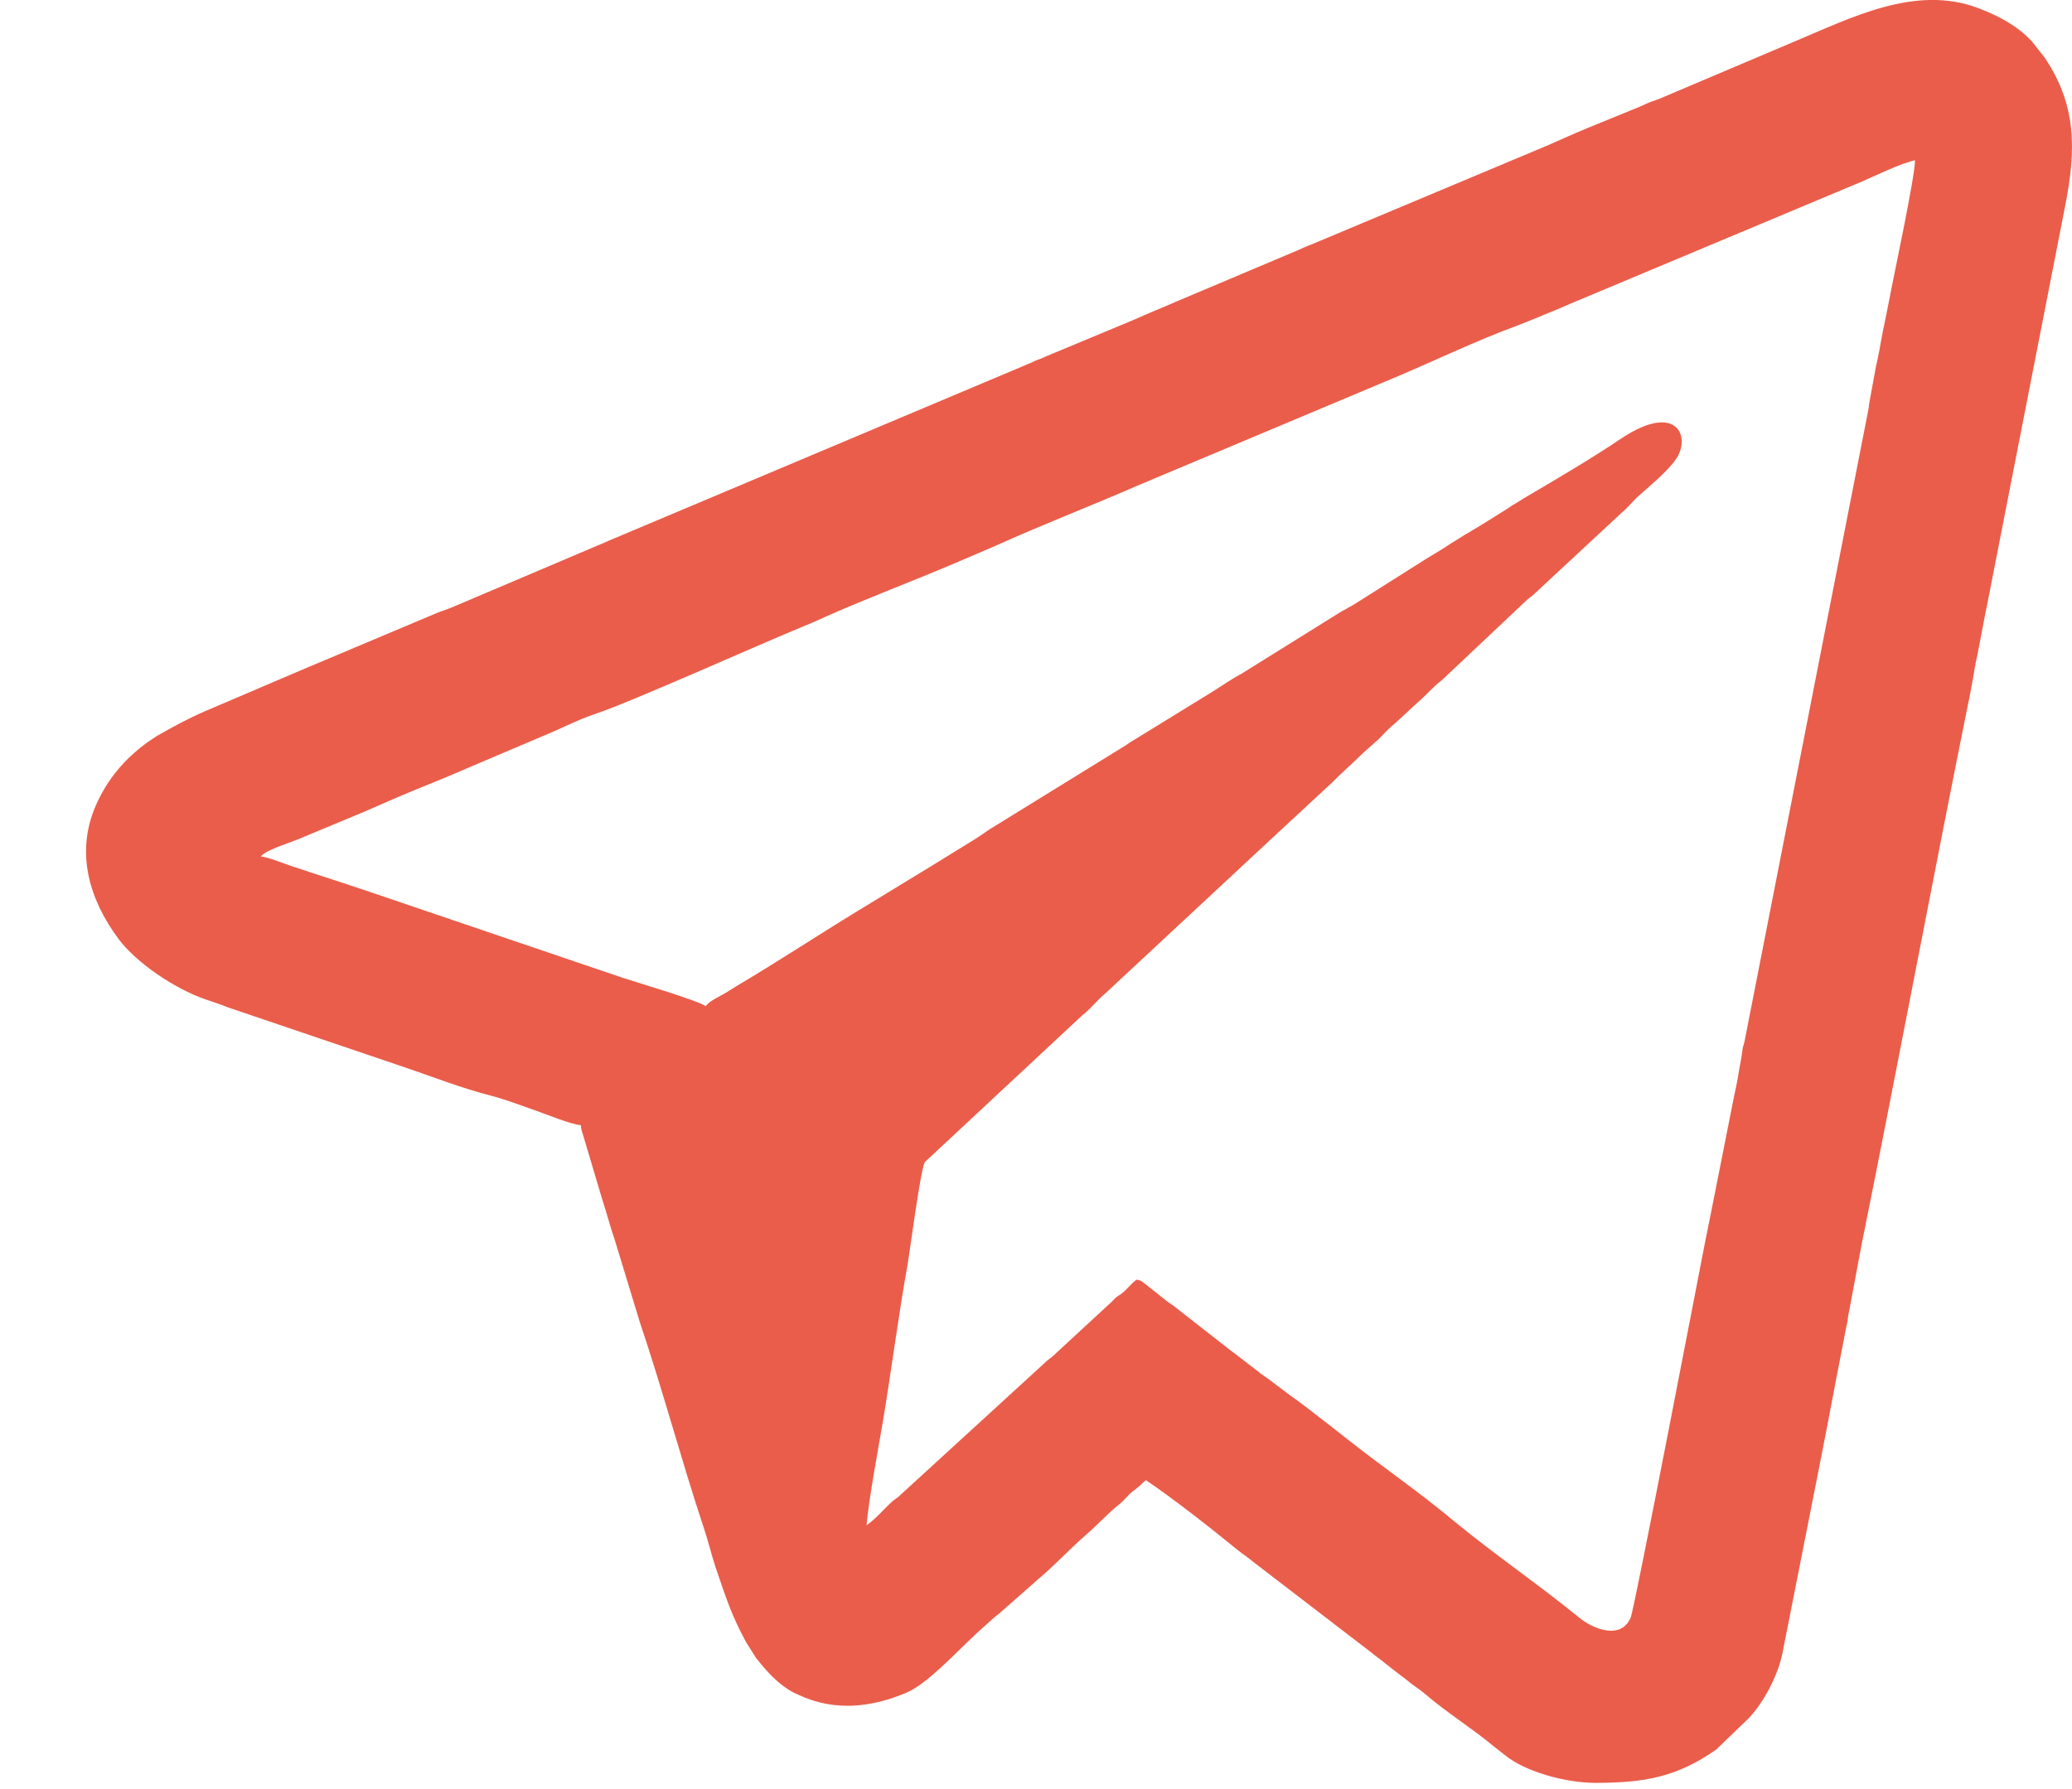 <svg width="22" height="19" viewBox="0 0 22 19" fill="none" xmlns="http://www.w3.org/2000/svg">
<path fill-rule="evenodd" clip-rule="evenodd" d="M12.069 13.59C12.003 13.635 11.967 13.698 11.898 13.746C11.877 13.761 11.871 13.761 11.85 13.779C11.838 13.788 11.82 13.809 11.808 13.821L11.178 14.403C11.139 14.436 11.127 14.439 11.088 14.478L9.564 15.873C9.528 15.909 9.513 15.912 9.474 15.945C9.381 16.029 9.303 16.128 9.201 16.198C9.222 15.936 9.33 15.357 9.375 15.093C9.462 14.571 9.543 13.944 9.636 13.434C9.657 13.314 9.774 12.42 9.819 12.342L11.493 10.781C11.571 10.724 11.652 10.619 11.736 10.55L13.518 8.891C13.536 8.876 13.548 8.864 13.56 8.852L14.149 8.306C14.26 8.192 14.365 8.105 14.476 7.994L14.641 7.847C14.698 7.79 14.746 7.733 14.809 7.685L15.046 7.466C15.139 7.388 15.211 7.298 15.31 7.223L16.213 6.371C16.252 6.338 16.264 6.335 16.303 6.296L17.221 5.443C17.254 5.416 17.275 5.392 17.305 5.362C17.335 5.332 17.353 5.308 17.386 5.278C17.509 5.167 17.698 5.014 17.791 4.882C17.959 4.651 17.815 4.255 17.209 4.66C16.903 4.867 16.51 5.098 16.183 5.29L16.072 5.359C16.069 5.359 16.063 5.362 16.06 5.365C16.039 5.377 16.039 5.38 16.021 5.392C15.922 5.455 15.811 5.524 15.709 5.587C15.601 5.65 15.502 5.71 15.394 5.779C15.286 5.852 15.175 5.912 15.07 5.981L14.377 6.419C14.344 6.44 14.326 6.446 14.293 6.467C14.257 6.485 14.242 6.494 14.209 6.515L13.179 7.157C13.065 7.217 12.975 7.283 12.864 7.352L11.991 7.889C11.961 7.91 11.949 7.919 11.913 7.94L10.503 8.81C10.446 8.849 10.401 8.882 10.347 8.915L9.909 9.185C9.882 9.203 9.891 9.197 9.87 9.209L9.117 9.668C8.679 9.935 8.252 10.217 7.811 10.478C7.745 10.517 7.715 10.541 7.646 10.577C7.592 10.607 7.526 10.64 7.493 10.685C7.391 10.619 6.779 10.439 6.614 10.385L3.947 9.479C3.743 9.41 3.56 9.35 3.356 9.284L3.085 9.194C3.013 9.17 2.848 9.104 2.77 9.095C2.827 9.02 3.121 8.939 3.232 8.885L3.86 8.624C4.04 8.546 4.22 8.465 4.397 8.393C4.586 8.315 4.769 8.243 4.952 8.162L5.771 7.814C5.951 7.742 6.128 7.646 6.317 7.583C6.704 7.454 8.06 6.845 8.492 6.668C8.579 6.632 8.673 6.593 8.769 6.548C9.222 6.347 9.69 6.173 10.146 5.978L10.56 5.801C11.058 5.575 11.568 5.38 12.069 5.161L14.818 4.006C15.259 3.82 15.67 3.619 16.12 3.454L16.33 3.37C16.378 3.349 16.414 3.334 16.468 3.313C16.567 3.274 16.654 3.232 16.744 3.196L19.772 1.927C19.931 1.858 20.174 1.738 20.333 1.702C20.333 1.882 20.102 2.953 20.063 3.166C20.039 3.292 20.015 3.406 19.991 3.523C19.967 3.643 19.949 3.769 19.919 3.889L19.847 4.282C19.844 4.318 19.838 4.351 19.832 4.381L18.523 11.06C18.517 11.088 18.511 11.105 18.505 11.123C18.502 11.136 18.499 11.178 18.493 11.21L18.466 11.361C18.448 11.49 18.418 11.604 18.394 11.733C18.298 12.213 18.202 12.711 18.103 13.197C18.07 13.362 17.359 17.068 17.314 17.179C17.209 17.425 16.906 17.293 16.771 17.182C16.342 16.831 15.877 16.515 15.448 16.162C15.16 15.921 14.848 15.696 14.548 15.471C14.344 15.318 13.857 14.925 13.704 14.823L13.461 14.64C13.458 14.637 13.455 14.634 13.452 14.634L13.383 14.586C13.359 14.565 13.347 14.556 13.32 14.535C13.23 14.469 13.155 14.406 13.068 14.343L12.462 13.869C12.438 13.851 12.417 13.839 12.393 13.821L12.147 13.626C12.114 13.602 12.114 13.599 12.069 13.59ZM6.167 11.949C6.17 12 6.179 12.012 6.191 12.054L6.398 12.75C6.443 12.885 6.482 13.038 6.53 13.176L6.794 14.043C7.037 14.763 7.229 15.489 7.466 16.206C7.517 16.354 7.547 16.488 7.595 16.636C7.703 16.951 7.763 17.149 7.922 17.44L8.03 17.611C8.12 17.722 8.201 17.818 8.312 17.902C8.378 17.95 8.405 17.968 8.489 18.004C8.868 18.178 9.258 18.133 9.63 17.974C9.849 17.878 10.146 17.554 10.368 17.347L10.548 17.185C10.584 17.152 10.602 17.146 10.638 17.11C10.656 17.095 10.662 17.089 10.683 17.071L10.698 17.056C10.701 17.056 10.704 17.05 10.707 17.05L11.013 16.78C11.193 16.63 11.355 16.453 11.532 16.299C11.655 16.192 11.763 16.072 11.892 15.969C11.928 15.939 11.949 15.915 11.982 15.879C12.021 15.84 12.03 15.837 12.072 15.804C12.111 15.774 12.126 15.75 12.168 15.72C12.453 15.912 12.855 16.227 13.146 16.465C13.2 16.509 13.245 16.534 13.296 16.579L14.566 17.554C14.614 17.596 14.656 17.62 14.704 17.662L14.842 17.77C14.896 17.809 14.938 17.842 14.989 17.884C15.037 17.92 15.085 17.95 15.13 17.989C15.364 18.19 15.628 18.352 15.865 18.55L15.976 18.637C16.189 18.814 16.621 18.934 16.939 18.934C17.467 18.934 17.806 18.871 18.223 18.58L18.565 18.25C18.727 18.082 18.878 17.791 18.925 17.56L19.331 15.504C19.409 15.111 19.478 14.733 19.556 14.337C19.577 14.235 19.592 14.142 19.613 14.049C19.625 13.986 19.616 13.998 19.634 13.923L19.763 13.233C20.156 11.286 20.528 9.296 20.921 7.355C20.939 7.259 20.96 7.148 20.969 7.085C20.978 7.025 20.99 6.989 20.996 6.953L21.089 6.467C21.092 6.464 21.092 6.461 21.092 6.458L21.926 2.194C22.046 1.588 22.049 1.12 21.713 0.616L21.575 0.441C21.425 0.276 21.215 0.165 20.999 0.084C20.333 -0.165 19.649 0.192 19.046 0.444L17.65 1.036C17.602 1.057 17.581 1.063 17.53 1.081C17.494 1.093 17.464 1.111 17.428 1.126L16.87 1.354C16.723 1.414 16.585 1.477 16.435 1.543L14.011 2.56C13.935 2.593 13.857 2.62 13.791 2.653L12.477 3.208C12.327 3.274 12.183 3.331 12.03 3.4L11.151 3.766C11.103 3.784 11.1 3.79 11.046 3.811C10.992 3.829 10.98 3.838 10.932 3.859L6.455 5.746C6.41 5.767 6.389 5.776 6.341 5.795L4.823 6.44C4.79 6.455 4.754 6.467 4.715 6.482C4.685 6.491 4.679 6.494 4.655 6.503L3.722 6.896C3.572 6.959 3.434 7.019 3.28 7.082L2.191 7.547C2.002 7.628 1.843 7.715 1.669 7.814L1.57 7.88C1.321 8.06 1.135 8.279 1.012 8.567C0.799 9.068 0.955 9.563 1.258 9.971C1.45 10.229 1.861 10.502 2.173 10.61C2.266 10.643 2.329 10.661 2.416 10.697L4.277 11.328C4.589 11.433 4.898 11.556 5.216 11.637C5.366 11.676 5.531 11.739 5.684 11.793C5.798 11.832 6.056 11.94 6.167 11.949Z" fill="#EA5D4A"/>
</svg>
